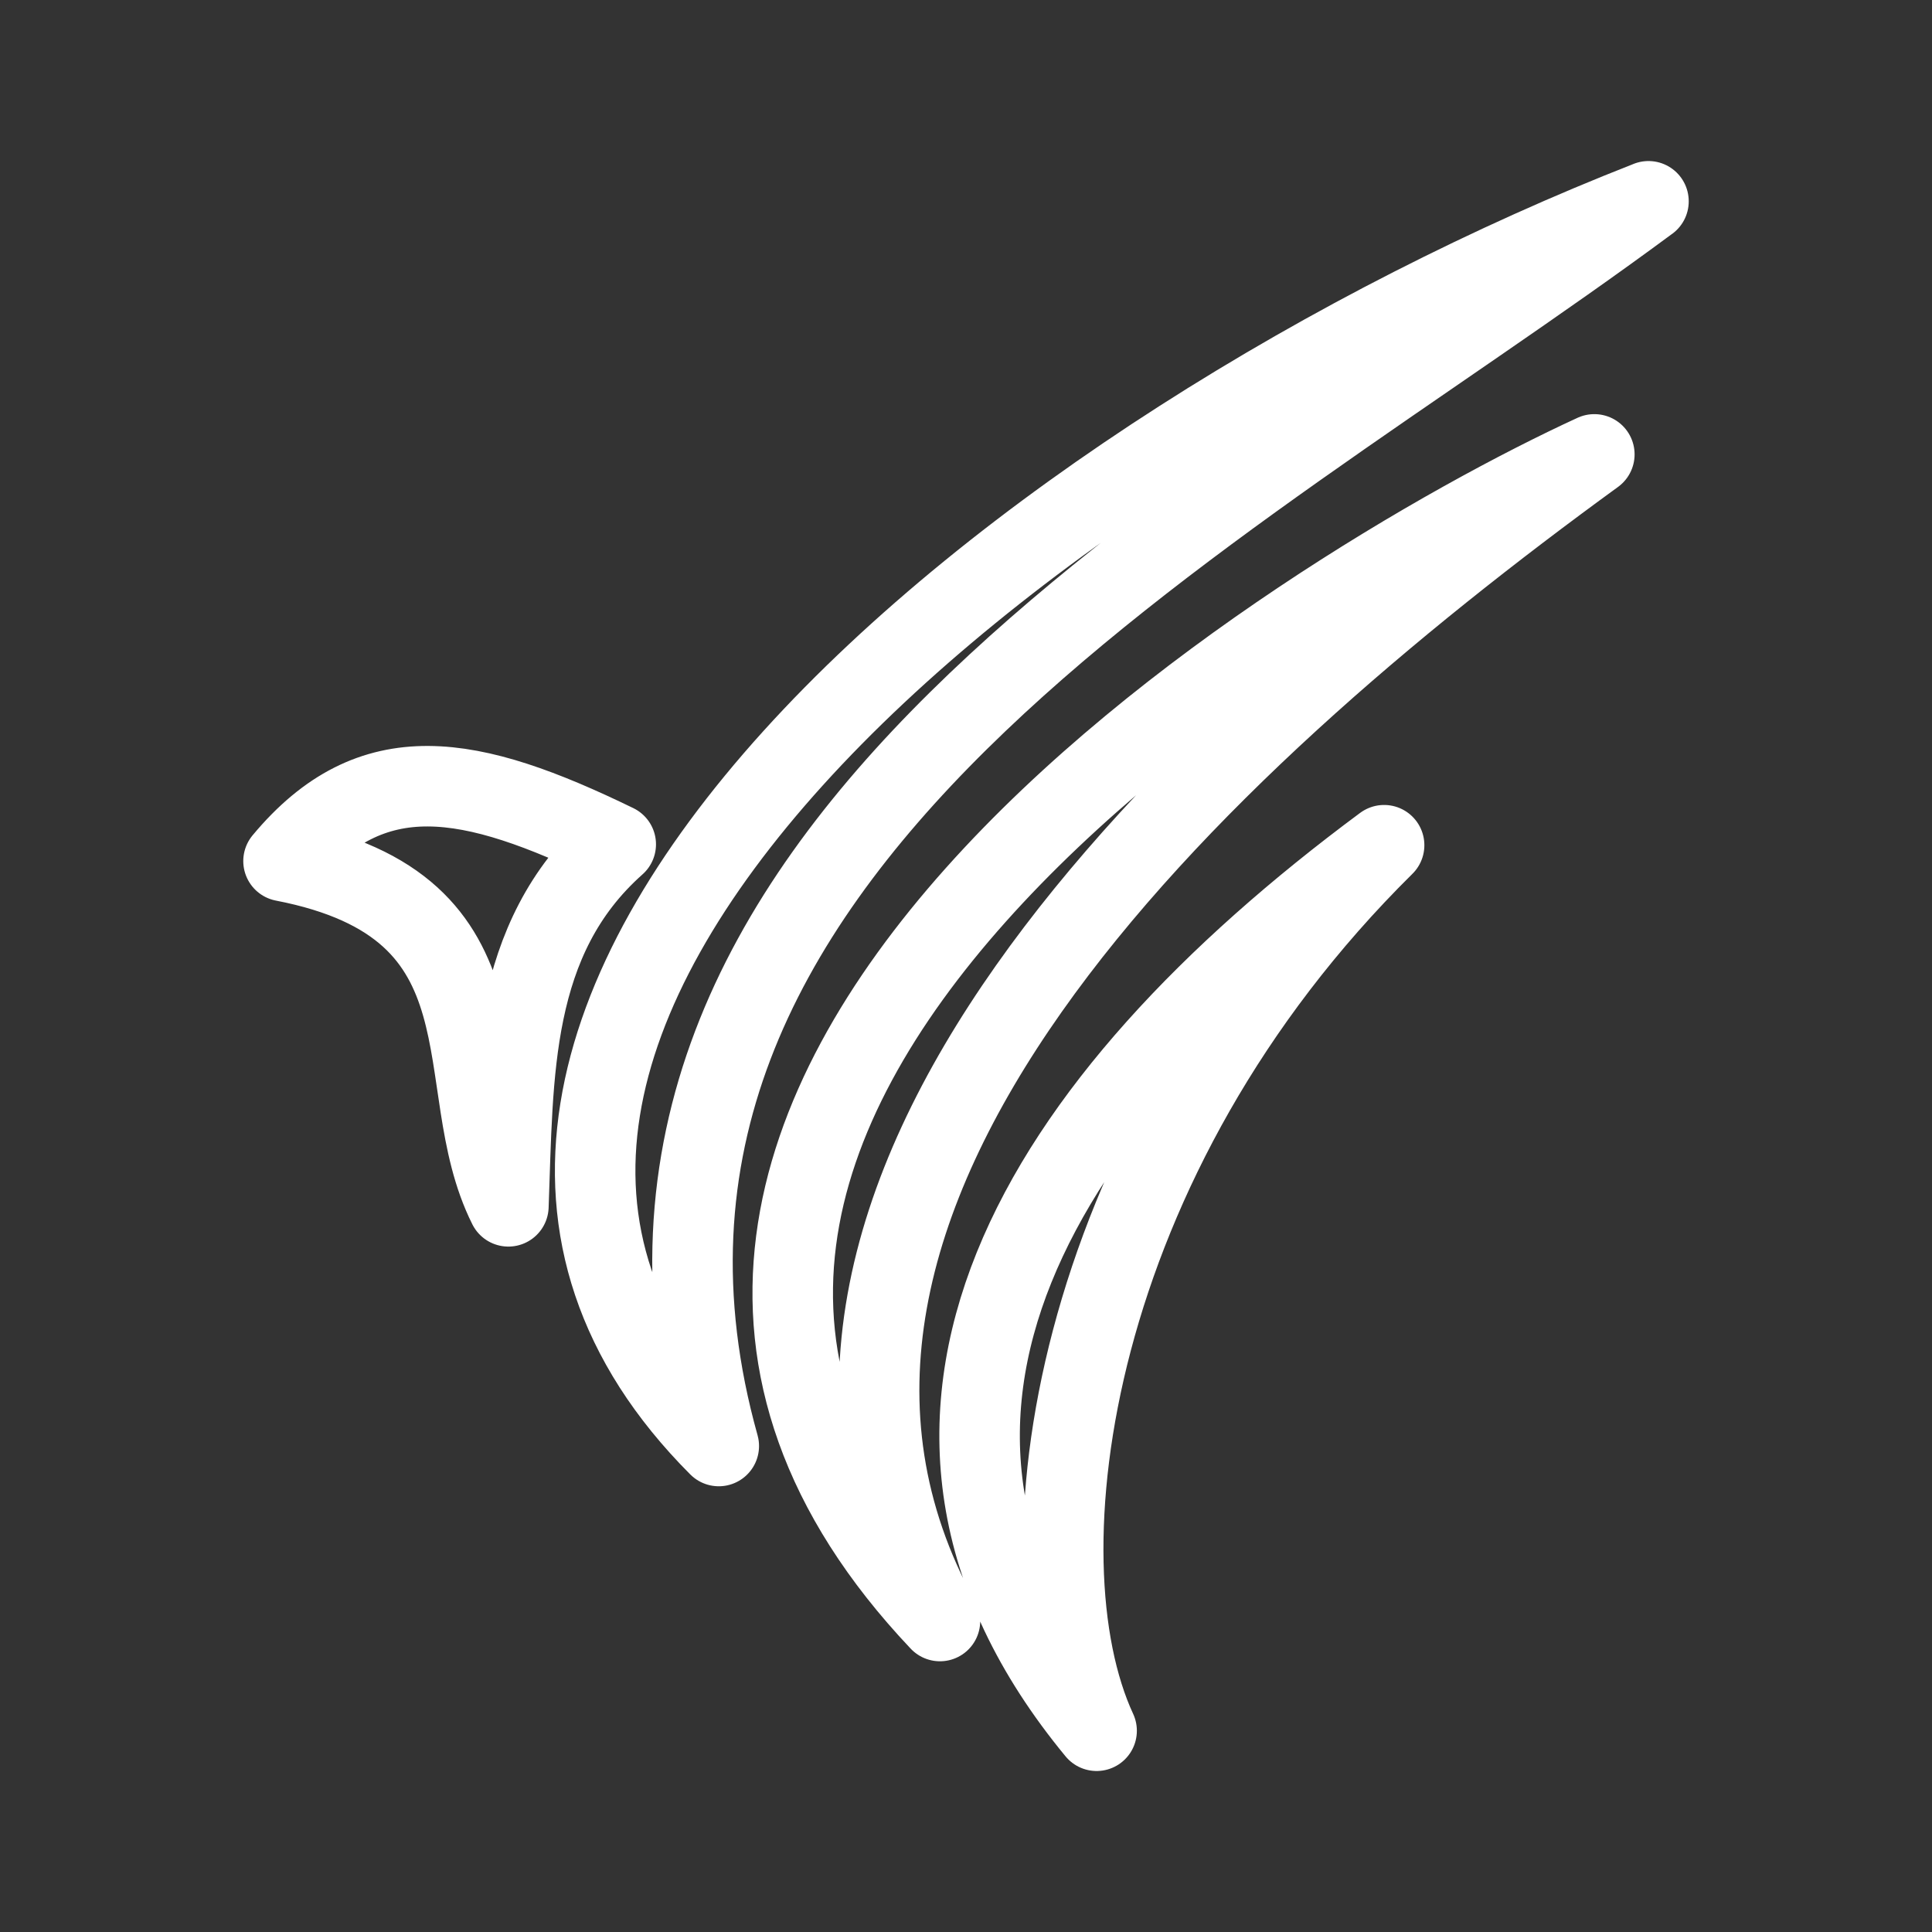<?xml version="1.0" encoding="UTF-8"?><svg id="b" xmlns="http://www.w3.org/2000/svg" viewBox="0 0 48 48"><rect x="0" y="0" width="48" height="48" fill="#333333" stroke="none"/><defs><style>.d{stroke-width:2px;fill:none;stroke:#fff;stroke-linecap:round;stroke-linejoin:round;}</style></defs><path id="c" class="d" d="m34.388,20.999c-8.604,6.379-13.531,14.262-7.143,22.001-1.99-4.293-.701-14.249,7.143-22.001Zm5.223-9.71c-7.24,3.327-28.338,16.216-16.258,28.985-5.8-10.511,6.268-21.719,16.258-28.985Zm1.345-6.288c-10.773,7.979-27.238,16.12-23.098,30.925-10.371-10.39,7.589-24.864,23.098-30.924v-.001ZM12.631,29.971c.124-3.28.021-6.644,2.667-8.994-3.624-1.761-6.052-2.228-8.254.416,5.904,1.142,4.043,5.502,5.586,8.578h.001Z"/></svg>